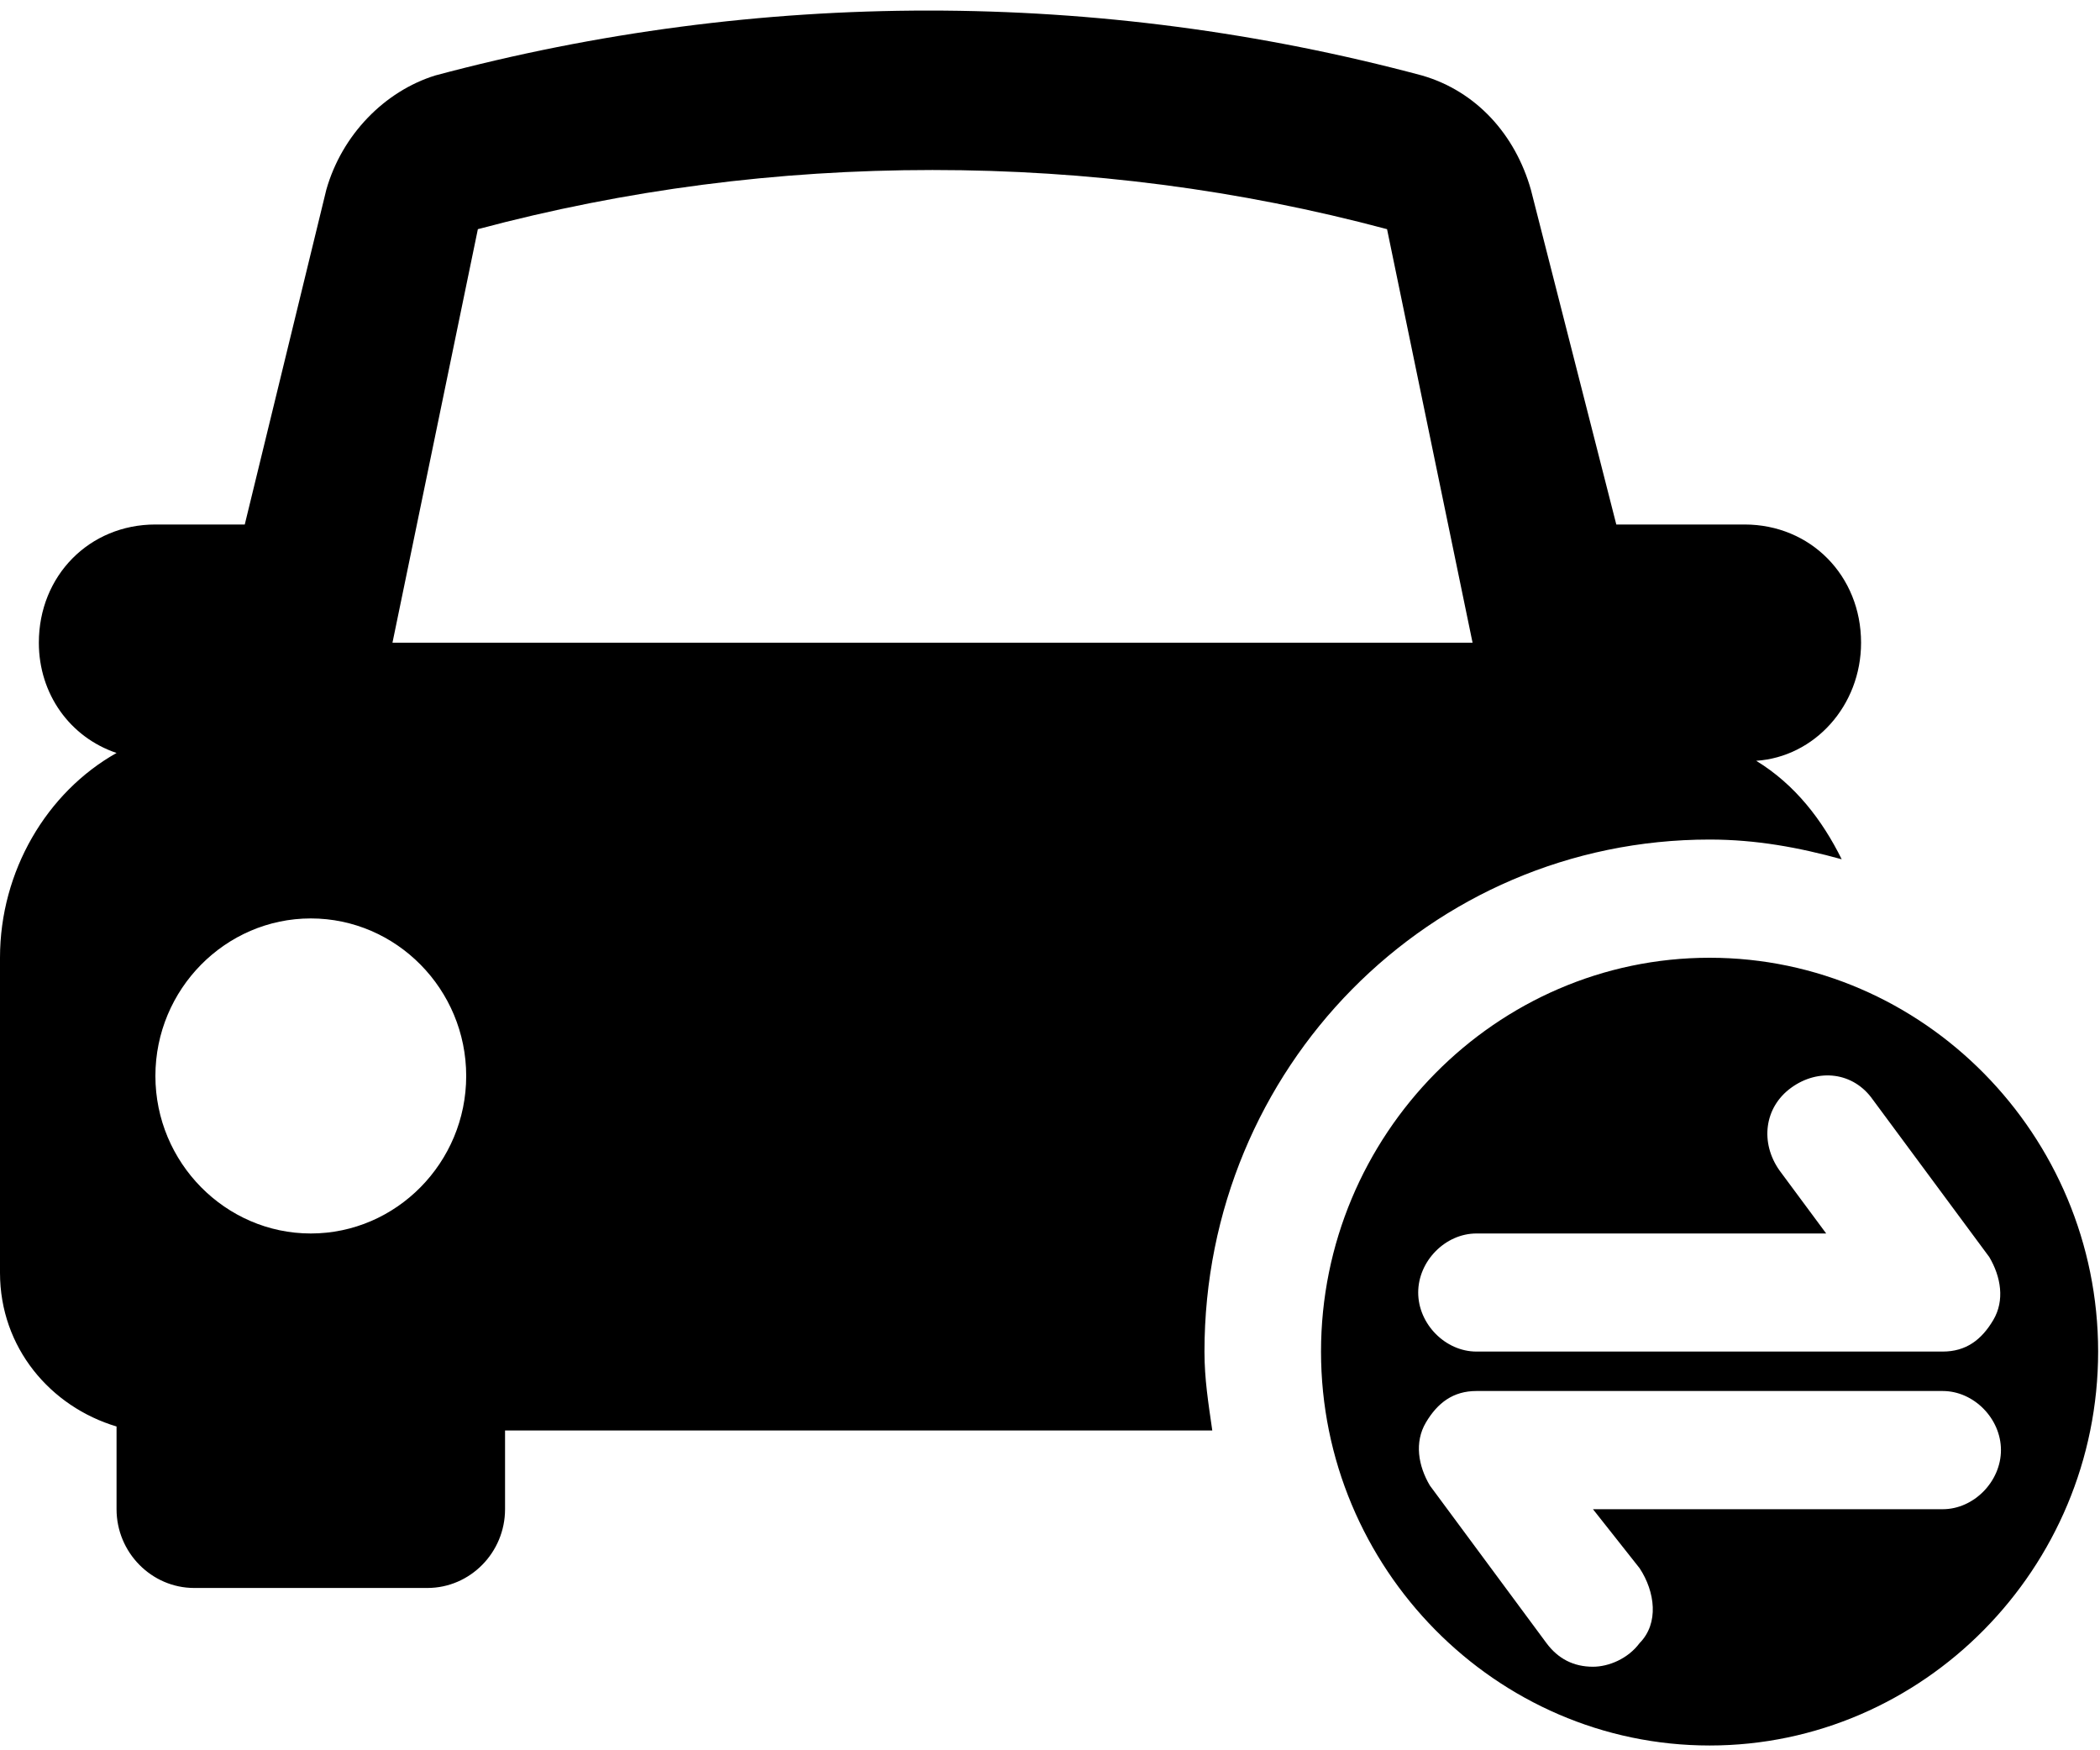 ﻿<?xml version="1.0" encoding="utf-8"?>
<svg version="1.1" xmlns:xlink="http://www.w3.org/1999/xlink" width="18px" height="15px" xmlns="http://www.w3.org/2000/svg">
  <g transform="matrix(1 0 0 1 -1057 -432 )">
    <path d="M 10.324 11.583  C 10.324 9.153  12.256 7.195  14.654 7.195  C 15.053 7.195  15.42 7.263  15.786 7.364  C 15.619 7.027  15.386 6.723  15.053 6.52  C 15.553 6.487  15.952 6.048  15.952 5.508  C 15.952 4.934  15.519 4.495  14.953 4.495  L 13.854 4.495  L 13.122 1.626  C 12.988 1.154  12.655 0.782  12.189 0.647  C 9.417 -0.095  6.502 -0.095  3.73 0.647  C 3.297 0.782  2.931 1.154  2.797 1.626  L 2.098 4.495  L 1.332 4.495  C 0.766 4.495  0.333 4.934  0.333 5.508  C 0.333 5.947  0.599 6.318  0.999 6.453  C 0.4 6.79  0 7.466  0 8.208  L 0 10.908  C 0 11.55  0.433 12.056  0.999 12.225  L 0.999 12.934  C 0.999 13.305  1.299 13.609  1.665 13.609  L 3.663 13.609  C 4.03 13.609  4.329 13.305  4.329 12.934  L 4.329 12.259  L 10.391 12.259  C 10.357 12.022  10.324 11.82  10.324 11.583  Z M 3.996 9.221  C 3.996 9.963  3.397 10.571  2.664 10.571  C 1.932 10.571  1.332 9.963  1.332 9.221  C 1.332 8.478  1.932 7.871  2.664 7.871  C 3.397 7.871  3.996 8.478  3.996 9.221  Z M 4.096 1.964  C 5.362 1.626  6.661 1.457  7.993 1.457  C 9.325 1.457  10.624 1.626  11.889 1.964  L 12.622 5.508  L 3.364 5.508  L 4.096 1.964  Z M 17.984 11.583  C 17.984 9.727  16.485 8.208  14.654 8.208  C 12.822 8.208  11.323 9.727  11.323 11.583  C 11.323 13.44  12.822 14.959  14.654 14.959  C 16.485 14.959  17.984 13.44  17.984 11.583  Z M 12.156 11.077  C 12.156 10.807  12.389 10.571  12.655 10.571  L 15.653 10.571  L 15.253 10.031  C 15.086 9.795  15.12 9.491  15.353 9.322  C 15.586 9.153  15.886 9.187  16.052 9.423  L 17.051 10.773  C 17.151 10.942  17.185 11.145  17.085 11.313  C 16.985 11.482  16.852 11.583  16.652 11.583  L 12.655 11.583  C 12.389 11.583  12.156 11.347  12.156 11.077  Z M 17.151 12.427  C 17.151 12.697  16.918 12.934  16.652 12.934  L 13.654 12.934  L 14.054 13.44  C 14.187 13.642  14.221 13.912  14.054 14.081  C 13.954 14.216  13.788 14.284  13.654 14.284  C 13.488 14.284  13.355 14.216  13.255 14.081  L 12.256 12.731  C 12.156 12.562  12.122 12.36  12.222 12.191  C 12.322 12.022  12.456 11.921  12.655 11.921  L 16.652 11.921  C 16.918 11.921  17.151 12.157  17.151 12.427  Z " fill-rule="nonzero" fill="#000000" stroke="none" transform="matrix(1 0 0 1 1057 432 )" />
  </g>
</svg>